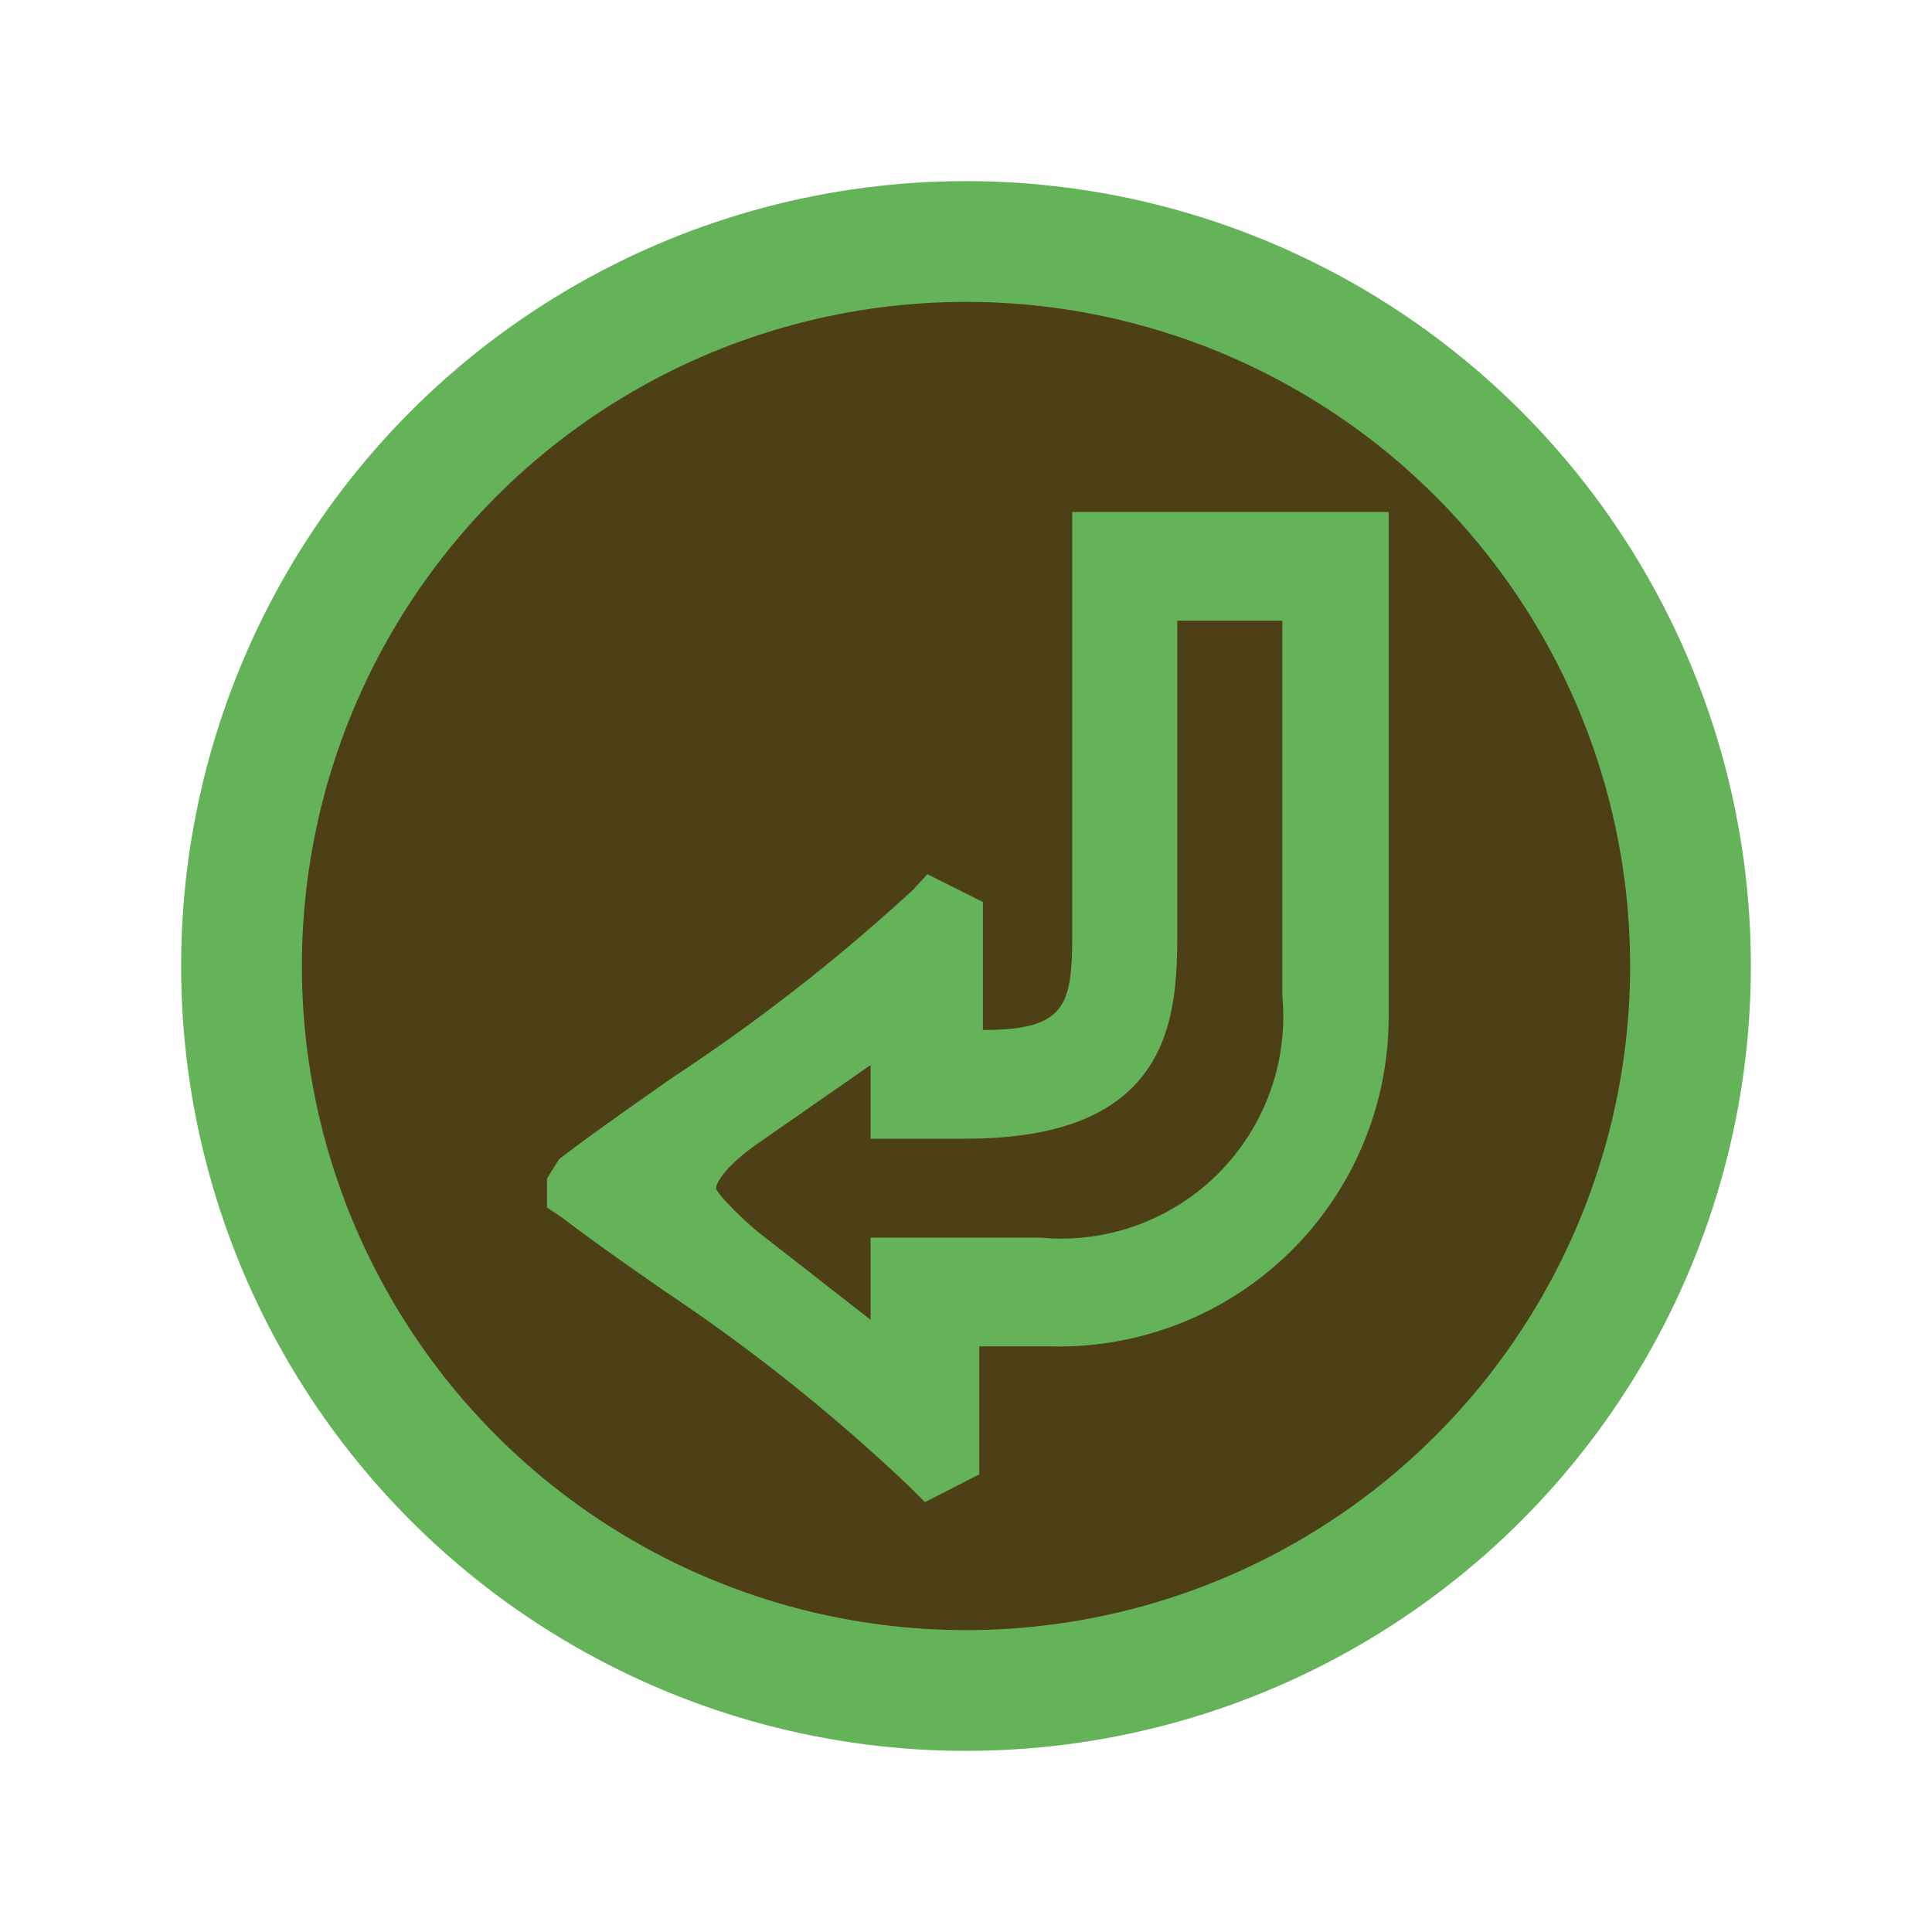 <svg id="Layer_1" data-name="Layer 1" xmlns="http://www.w3.org/2000/svg" viewBox="0 0 16 16"><defs><style>.cls-1{fill:#4d4017;stroke:#65b359;stroke-miterlimit:10;}.cls-2{fill:#65b359;}</style></defs><title>application-spec-example-file-eol_dark</title><circle class="cls-1" cx="8" cy="8" r="6"/><path class="cls-2" d="M7.53,12.31a15.08,15.08,0,0,0-2-1.6c-.29-.2-.59-.41-.88-.63L4.53,10V9.76l.1-.16c.3-.23.62-.45.93-.67a15.47,15.47,0,0,0,2-1.56l.12-.13.46.23V8.53c.7,0,.74-.21.74-.82V4.24h2.62V8.38a2.73,2.73,0,0,1-2.8,2.77H8.11v1.06l-.45.23ZM6.29,9.46c-.29.2-.36.34-.36.38s.24.28.37.38l.91.71v-.68H8.62a1.84,1.84,0,0,0,2-2V5.14H9.75V7.67c0,.7,0,1.76-1.75,1.76H7.21V8.82Z"/></svg>